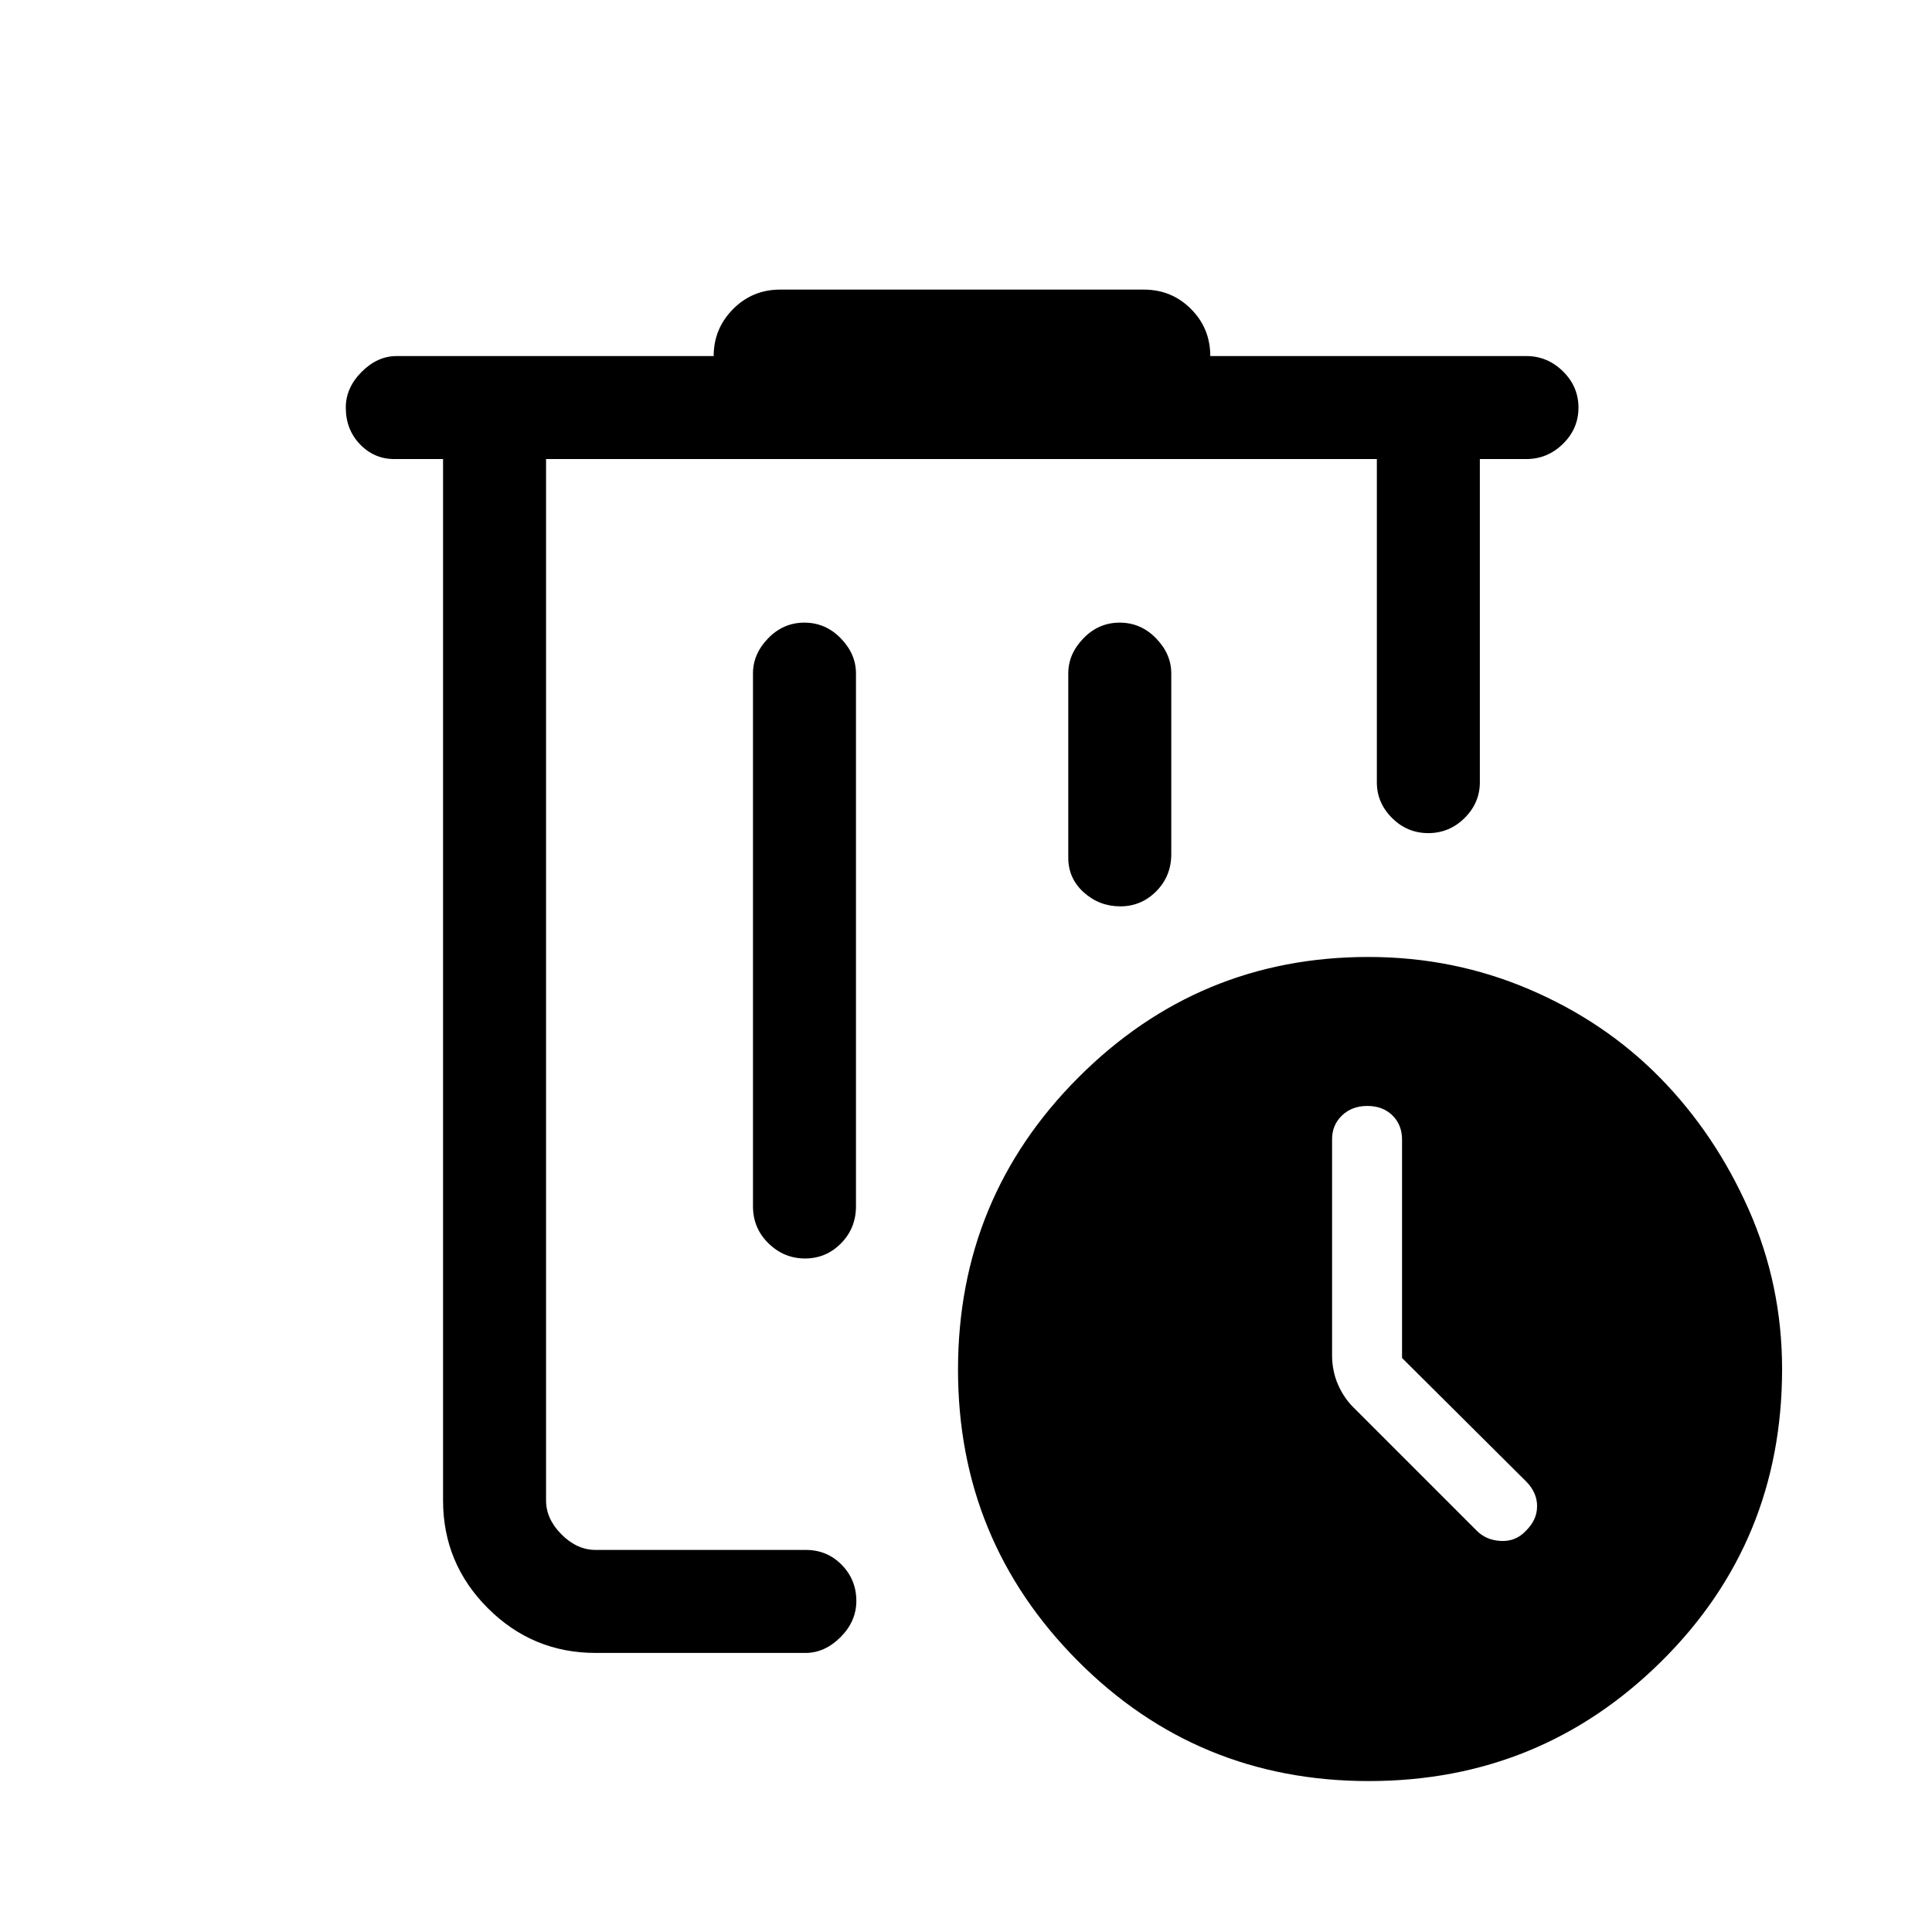 <svg xmlns="http://www.w3.org/2000/svg" height="40" viewBox="0 -960 960 960" width="40"><path d="M271.33-731.9v542.05V-731.9Zm24.62 593.23q-31.3 0-53.55-22.24-22.25-22.25-22.25-53.55V-731.9h-24.21q-10.02 0-17.07-7.34-7.05-7.35-7.05-18.21 0-9.87 7.85-17.75 7.86-7.88 17.41-7.88h157.54q0-13.59 9.6-23.3 9.61-9.72 23.42-9.72h180.72q13.81 0 23.42 9.61 9.6 9.6 9.6 23.41h157.03q10.49 0 18.21 7.58 7.71 7.58 7.71 18.04 0 10.47-7.71 18.02-7.72 7.54-18.21 7.54h-23.08v160.62q0 10.21-7.57 17.73-7.58 7.52-18.05 7.52-10.46 0-18.01-7.52-7.55-7.52-7.55-17.73V-731.9H271.33v517.44q0 9.23 7.7 16.92 7.69 7.69 16.92 7.69h104.46q10.59 0 17.85 7.42 7.25 7.42 7.25 17.92 0 10.15-7.85 18-7.85 7.84-17.4 7.84H295.95Zm103.76-511.95q-10.46 0-18.01 7.78-7.55 7.77-7.55 17.48v264.77q0 10.86 7.7 18.39 7.7 7.53 18.17 7.53 10.47 0 17.89-7.53t7.42-18.39v-264.77q0-9.71-7.57-17.48-7.58-7.78-18.05-7.78Zm156.67 0q-10.47 0-18.01 7.78-7.55 7.77-7.55 17.48v91.57q0 10.26 7.7 17.2 7.7 6.95 18.17 6.95 10.46 0 17.89-7.53 7.42-7.54 7.42-18.39v-89.8q0-9.71-7.58-17.48-7.57-7.78-18.04-7.78ZM680.14-75q-85.24 0-144.68-59.79-59.43-59.79-59.43-144.62 0-85.28 59.79-145.18 59.8-59.9 144.14-59.9 42.26 0 79.88 16.07 37.62 16.06 65.01 43.93 27.38 27.88 44.02 65.37 16.64 37.5 16.64 79.42 0 85.89-60.06 145.3Q765.38-75 680.14-75Zm16.53-210.21v-108.46q0-7.42-4.79-12.1-4.78-4.69-12.45-4.69-7.67 0-12.6 4.73-4.93 4.72-4.93 11.81v107.25q0 8.06 3.07 14.94 3.08 6.89 8.23 11.75l60.4 60.4q4.71 4.89 12.13 5.27 7.42.39 12.47-5.03 5.57-5.43 5.57-12.26 0-6.84-5.57-12.4l-61.53-61.21Z"/></svg>